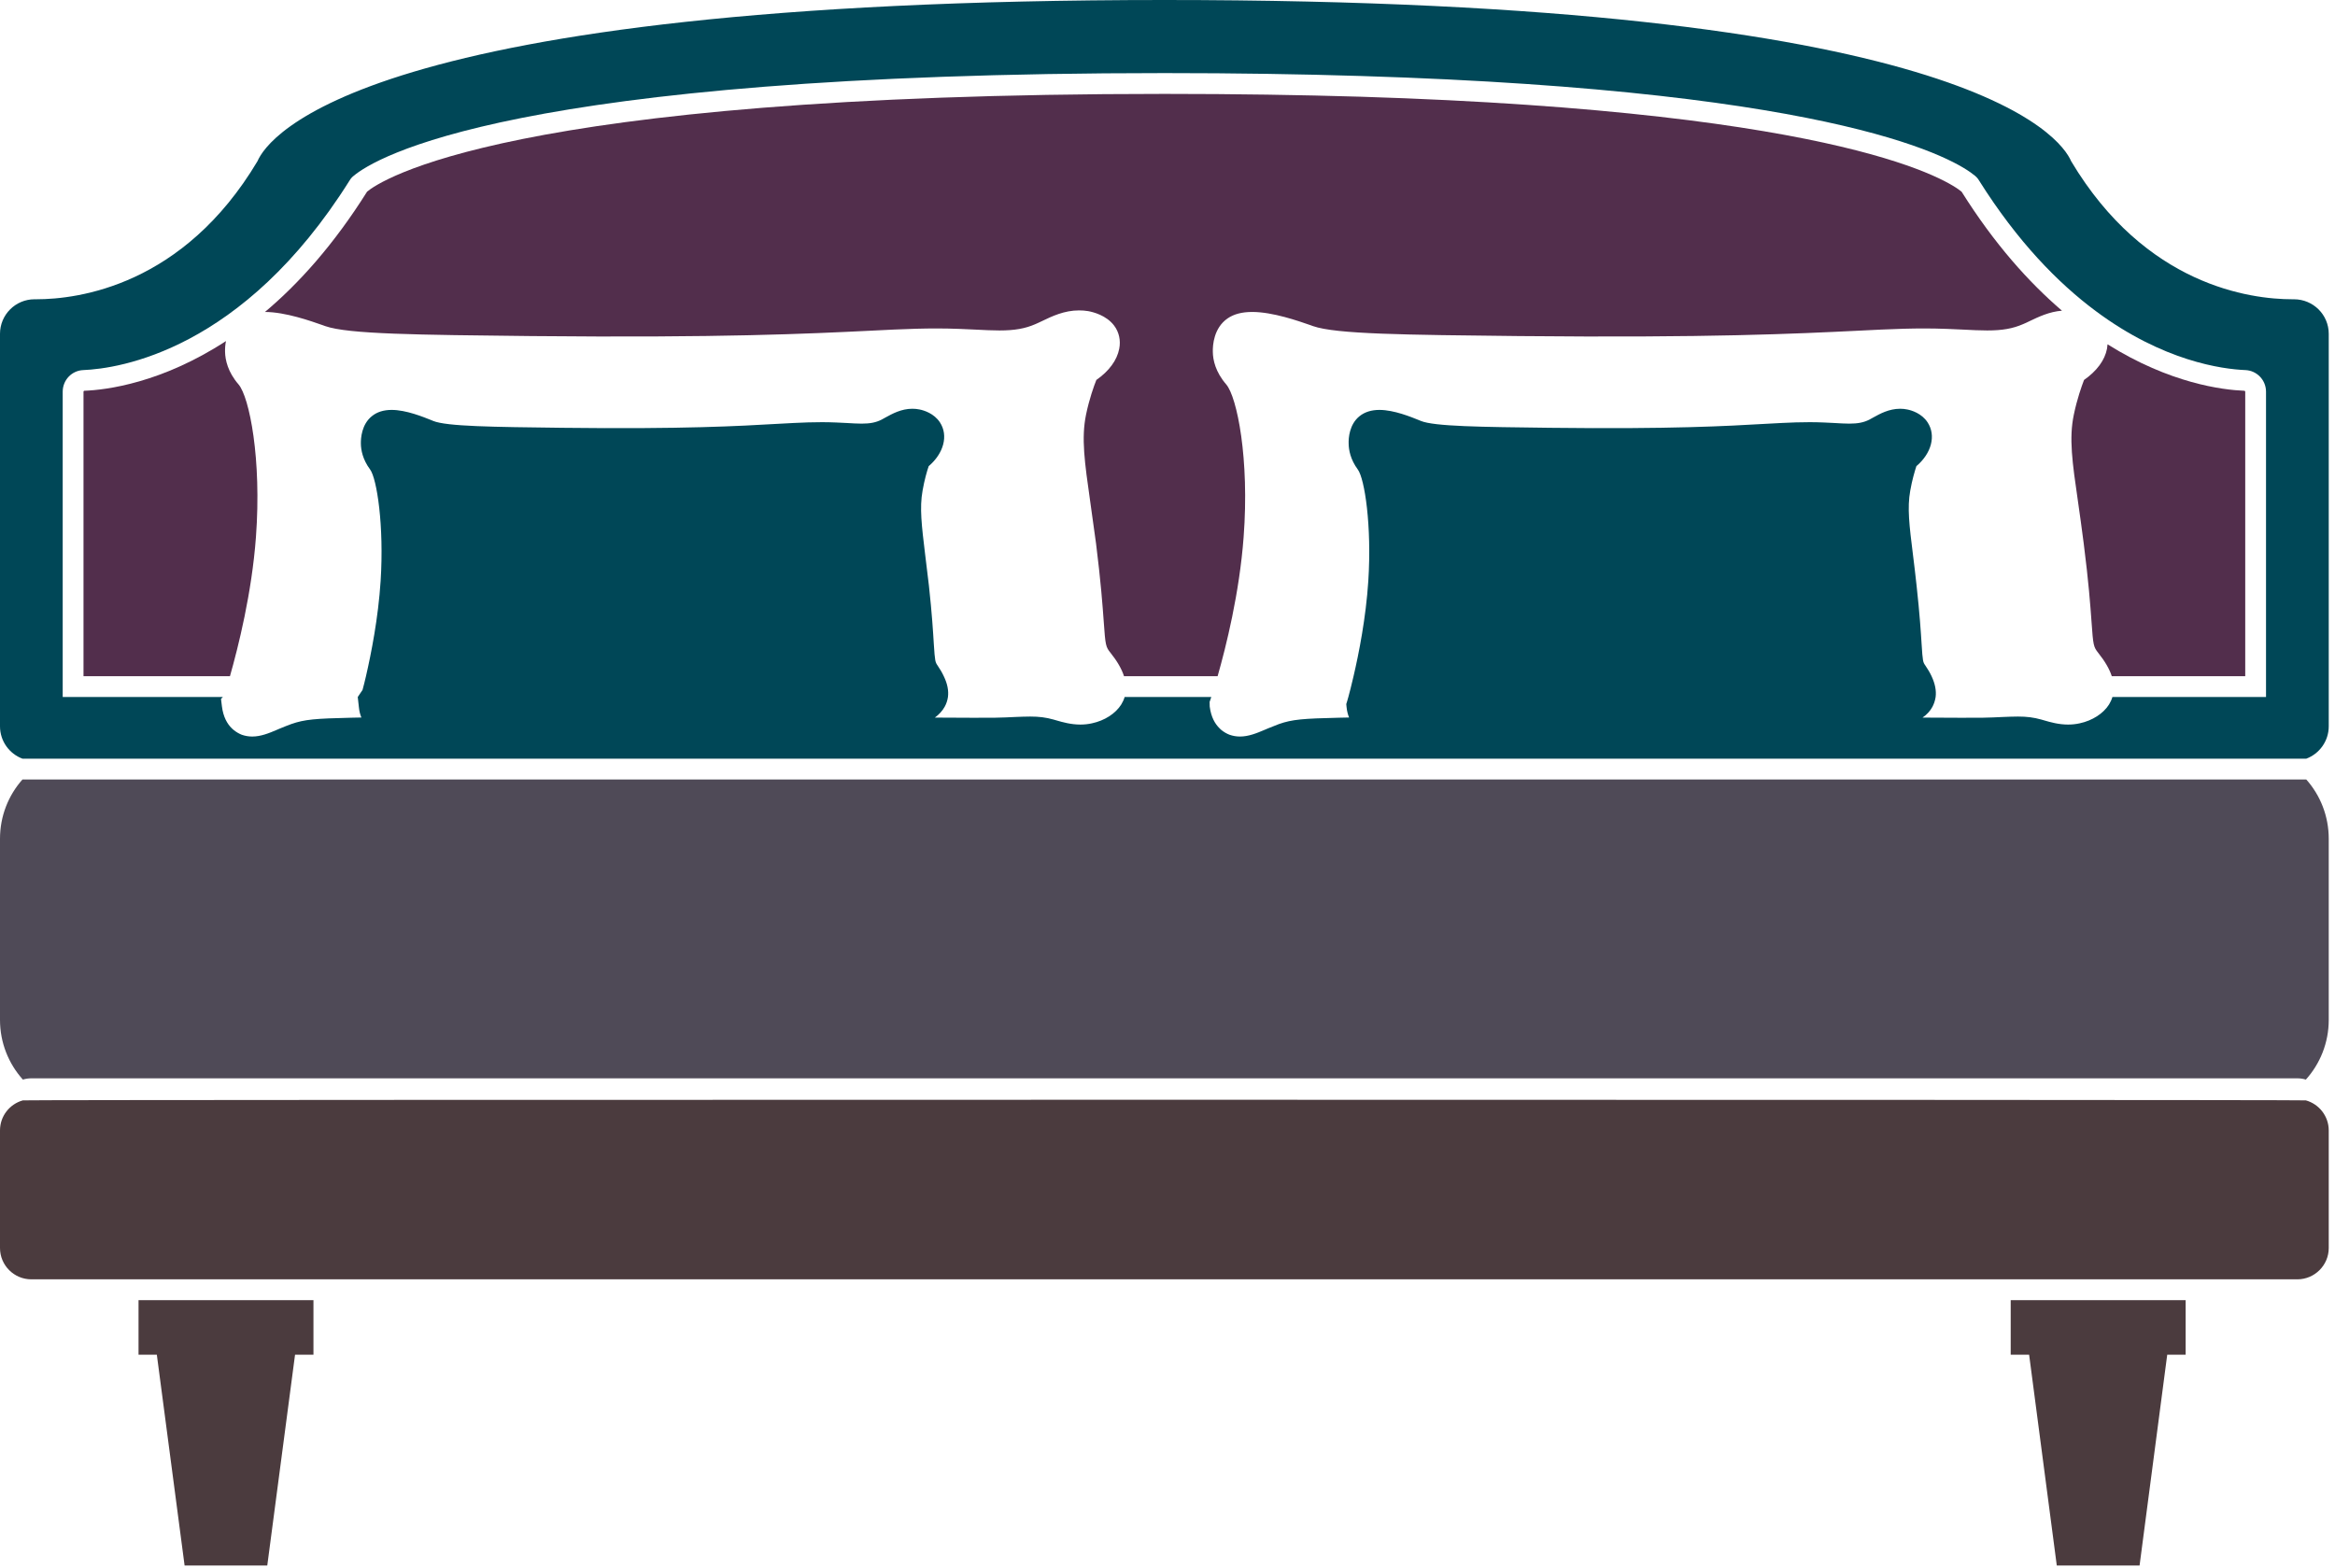 <svg width="10%" height="10%" viewBox="0 0 198 133" fill="none" xmlns="http://www.w3.org/2000/svg">
<path d="M178.712 29.199C178.703 29.321 178.685 29.445 178.667 29.577C178.483 30.548 177.795 31.473 176.719 32.223C176.516 32.752 176.128 33.837 175.855 35.16C175.431 37.171 175.721 39.189 176.207 42.541C176.357 43.591 176.524 44.764 176.692 46.087C177.107 49.34 177.256 51.368 177.353 52.717C177.495 54.737 177.521 54.861 177.927 55.372C178.491 56.077 178.871 56.731 179.073 57.348H190.388V33.22C190.388 33.176 190.361 33.149 190.317 33.14C188.473 33.069 183.993 32.515 178.712 29.199Z" fill="#522E4C"/>
<path d="M166.339 16.261C165.431 15.495 156.929 9.497 115.349 8.201C110.313 8.051 104.793 7.963 98.735 7.963C42.709 7.963 32.144 15.405 31.129 16.252C28.308 20.741 25.345 24.04 22.469 26.456C24.216 26.464 26.351 27.223 27.381 27.584L27.576 27.655C29.533 28.343 35.372 28.396 45.028 28.501C61.255 28.66 68.627 28.299 73.689 28.052C76.679 27.901 78.804 27.796 81.361 27.893C81.855 27.911 82.323 27.928 82.764 27.955C83.477 27.991 84.131 28.025 84.748 28.025C86.044 28.025 86.927 27.867 87.799 27.488C87.976 27.417 88.161 27.32 88.355 27.232C89.192 26.827 90.241 26.324 91.495 26.324C91.749 26.324 92.015 26.341 92.271 26.385C92.703 26.464 93.804 26.737 94.467 27.603C94.889 28.157 95.048 28.863 94.907 29.577C94.721 30.548 94.043 31.473 92.967 32.223C92.755 32.752 92.367 33.837 92.093 35.16C91.68 37.171 91.971 39.189 92.447 42.541C92.596 43.591 92.764 44.764 92.94 46.087C93.347 49.34 93.496 51.368 93.593 52.717C93.735 54.737 93.76 54.861 94.175 55.372C94.74 56.077 95.119 56.739 95.313 57.348H95.365H103.249C103.964 54.843 105.101 50.301 105.455 45.548C105.957 38.908 104.899 33.679 103.981 32.603C103.064 31.544 102.853 30.521 102.844 29.851C102.827 29.269 102.923 27.813 104.096 27.003C104.635 26.632 105.321 26.456 106.187 26.456C107.932 26.456 110.101 27.223 111.143 27.584L111.336 27.655C113.295 28.343 119.123 28.396 128.788 28.501C145.007 28.66 152.388 28.299 157.44 28.052C160.431 27.901 162.564 27.796 165.113 27.893C165.607 27.911 166.075 27.928 166.524 27.955C167.229 27.991 167.881 28.025 168.508 28.025C169.796 28.025 170.677 27.867 171.551 27.488C171.736 27.417 171.921 27.32 172.107 27.232C172.864 26.871 173.781 26.429 174.849 26.349C172.027 23.933 169.108 20.671 166.339 16.261Z" fill="#522E4C"/>
<path d="M170.501 114.889H172.063L174.408 132.765H181.428L183.773 114.889H185.335V110.26H170.501V114.889Z" fill="#4B3B3E"/>
<path d="M19.084 29.851C19.075 29.524 19.101 29.216 19.163 28.925C13.704 32.479 9.039 33.069 7.143 33.14C7.108 33.149 7.081 33.176 7.081 33.22V57.348H19.499C20.204 54.861 21.349 50.319 21.703 45.548C22.196 38.908 21.147 33.679 20.229 32.603C19.313 31.544 19.101 30.521 19.084 29.851Z" fill="#522E4C"/>
<path d="M11.747 114.889H13.299L15.653 132.765H22.664L25.019 114.889H26.58V110.26H11.747V114.889Z" fill="#4B3B3E"/>
<path d="M195.529 93.319C195.3 93.249 2.169 93.249 1.94 93.319C0.82 93.628 0 94.651 0 95.868V105.841C0 107.305 1.191 108.496 2.655 108.496H194.805C196.269 108.496 197.469 107.305 197.469 105.841V95.868C197.469 94.651 196.64 93.628 195.529 93.319Z" fill="#4B3B3E"/>
<path d="M0 71.132V86.493C0 88.433 0.732 90.215 1.94 91.556C2.169 91.485 2.408 91.449 2.655 91.449H194.805C195.052 91.449 195.3 91.485 195.529 91.556C196.737 90.215 197.469 88.433 197.469 86.493V71.132C197.469 69.209 196.755 67.445 195.564 66.105H1.905C0.715 67.445 0 69.209 0 71.132Z" fill="#4F4A57"/>
<path d="M192.151 59.112H179.125C179.064 59.323 178.967 59.535 178.844 59.737C178.359 60.513 177.424 61.113 176.348 61.343C176.031 61.413 175.704 61.448 175.369 61.448C174.567 61.448 173.861 61.245 173.349 61.096L173.103 61.025C172.441 60.84 171.868 60.769 171.119 60.769C170.713 60.769 170.299 60.787 169.831 60.805C169.32 60.831 168.755 60.857 168.111 60.867C167.361 60.875 165.563 60.875 163.023 60.857C163.384 60.611 163.676 60.293 163.869 59.932C164.001 59.676 164.089 59.403 164.135 59.112C164.204 58.573 164.089 57.983 163.791 57.348C163.657 57.057 163.481 56.757 163.269 56.448C163.059 56.148 163.04 56.113 162.944 54.596C162.881 53.6 162.785 52.083 162.52 49.667C162.415 48.679 162.308 47.815 162.212 47.039C161.903 44.56 161.717 43.071 161.983 41.607C162.141 40.697 162.371 39.94 162.503 39.533C163.781 38.449 164.187 36.941 163.455 35.821C162.952 35.053 162.097 34.799 161.736 34.728C161.532 34.684 161.329 34.665 161.127 34.665C160.175 34.665 159.399 35.099 158.843 35.407C158.72 35.477 158.613 35.539 158.508 35.592C158.032 35.831 157.537 35.927 156.815 35.927C156.427 35.927 156.021 35.9 155.58 35.875C155.297 35.856 154.989 35.839 154.672 35.831C153.013 35.76 151.637 35.839 149.707 35.944C146.479 36.129 141.779 36.403 131.425 36.28C125.525 36.209 121.628 36.165 120.481 35.697L120.357 35.645C119.661 35.363 118.207 34.763 116.972 34.763C116.292 34.763 115.728 34.939 115.287 35.292C114.415 35.989 114.344 37.161 114.361 37.629C114.369 38.159 114.511 38.969 115.137 39.816C115.719 40.601 116.328 44.579 116.028 49.269C115.825 52.4 115.225 55.425 114.776 57.348C114.591 58.151 114.432 58.759 114.335 59.112C114.273 59.332 114.237 59.447 114.237 59.456L114.159 59.711L114.185 59.976C114.22 60.32 114.3 60.611 114.396 60.849C114.105 60.857 113.815 60.857 113.541 60.867C110.499 60.937 109.581 61.008 108.452 61.404C108.144 61.519 107.835 61.643 107.561 61.757C107.509 61.775 107.465 61.801 107.412 61.819C107.368 61.836 107.315 61.863 107.271 61.88C106.548 62.189 105.868 62.463 105.145 62.463C104.828 62.463 104.537 62.409 104.264 62.313C104.052 62.233 103.796 62.101 103.532 61.88C103.496 61.845 103.452 61.809 103.408 61.757C103.037 61.396 102.693 60.823 102.579 59.913L102.571 59.525L102.641 59.323C102.649 59.296 102.676 59.227 102.712 59.112H95.365C95.304 59.323 95.207 59.535 95.084 59.737C94.599 60.513 93.672 61.113 92.588 61.343C92.279 61.413 91.944 61.448 91.617 61.448C90.807 61.448 90.101 61.245 89.589 61.096L89.343 61.025C88.689 60.84 88.108 60.769 87.359 60.769C86.961 60.769 86.539 60.787 86.08 60.805C85.568 60.831 85.004 60.857 84.351 60.867C83.611 60.875 81.811 60.875 79.272 60.857C79.624 60.601 79.915 60.284 80.109 59.932C80.251 59.676 80.339 59.403 80.383 59.112C80.453 58.573 80.339 57.983 80.029 57.348C79.897 57.057 79.721 56.757 79.509 56.448C79.307 56.148 79.28 56.113 79.183 54.596C79.121 53.6 79.033 52.083 78.769 49.667C78.655 48.679 78.548 47.815 78.451 47.039C78.152 44.56 77.967 43.071 78.231 41.607C78.389 40.697 78.609 39.94 78.751 39.533C80.021 38.449 80.436 36.941 79.704 35.821C79.201 35.053 78.336 34.799 77.984 34.728C77.781 34.684 77.569 34.665 77.367 34.665C76.415 34.665 75.647 35.099 75.083 35.407C74.968 35.477 74.853 35.539 74.748 35.592C74.271 35.831 73.787 35.927 73.063 35.927C72.675 35.927 72.269 35.9 71.828 35.875C71.537 35.856 71.237 35.839 70.92 35.831C69.253 35.76 67.877 35.839 65.947 35.944C62.728 36.129 58.027 36.403 47.673 36.28C41.775 36.209 37.876 36.165 36.729 35.697L36.607 35.645C35.901 35.363 34.445 34.763 33.211 34.763C32.532 34.763 31.968 34.939 31.536 35.292C30.663 35.989 30.592 37.161 30.601 37.629C30.609 38.159 30.751 38.969 31.385 39.816C31.959 40.601 32.576 44.579 32.276 49.269C32.073 52.427 31.473 55.435 31.033 57.348C30.927 57.797 30.831 58.195 30.741 58.512L30.336 59.112L30.433 59.976C30.468 60.32 30.539 60.601 30.645 60.849C30.345 60.857 30.063 60.857 29.781 60.867C26.739 60.937 25.829 61.008 24.701 61.404C24.375 61.519 24.084 61.643 23.801 61.757C23.748 61.775 23.704 61.801 23.652 61.819C23.608 61.836 23.555 61.863 23.511 61.88C22.796 62.189 22.108 62.463 21.385 62.463C21.076 62.463 20.777 62.409 20.504 62.313C20.3 62.233 20.045 62.101 19.78 61.88C19.736 61.845 19.692 61.801 19.648 61.757C19.277 61.396 18.933 60.813 18.819 59.913L18.74 59.271L18.899 59.112H5.317V33.22C5.317 32.232 6.085 31.42 7.072 31.385C10.071 31.261 20.573 29.745 29.631 15.327C29.728 15.159 29.851 15.017 30.001 14.903C31.747 13.448 43.264 6.199 98.735 6.199C104.801 6.199 110.34 6.287 115.401 6.445C156.603 7.716 165.916 13.607 167.468 14.903C167.608 15.017 167.732 15.159 167.829 15.327C171.075 20.485 174.505 23.995 177.707 26.376C183.447 30.653 188.465 31.305 190.388 31.385C191.375 31.42 192.151 32.232 192.151 33.22V59.112ZM197.469 61.599V28.308C197.469 26.693 196.155 25.38 194.515 25.38H194.383C190.837 25.38 181.931 24.233 175.625 13.668C174.76 11.667 166.788 -2.8717e-05 98.735 -2.8717e-05C30.672 -2.8717e-05 22.699 11.667 21.835 13.668C15.539 24.233 6.623 25.38 3.077 25.38H2.928C1.313 25.38 0 26.693 0 28.308V61.599C0 62.851 0.793 63.927 1.905 64.341H195.564C196.675 63.927 197.469 62.851 197.469 61.599Z" fill="#004757"/>
</svg>
